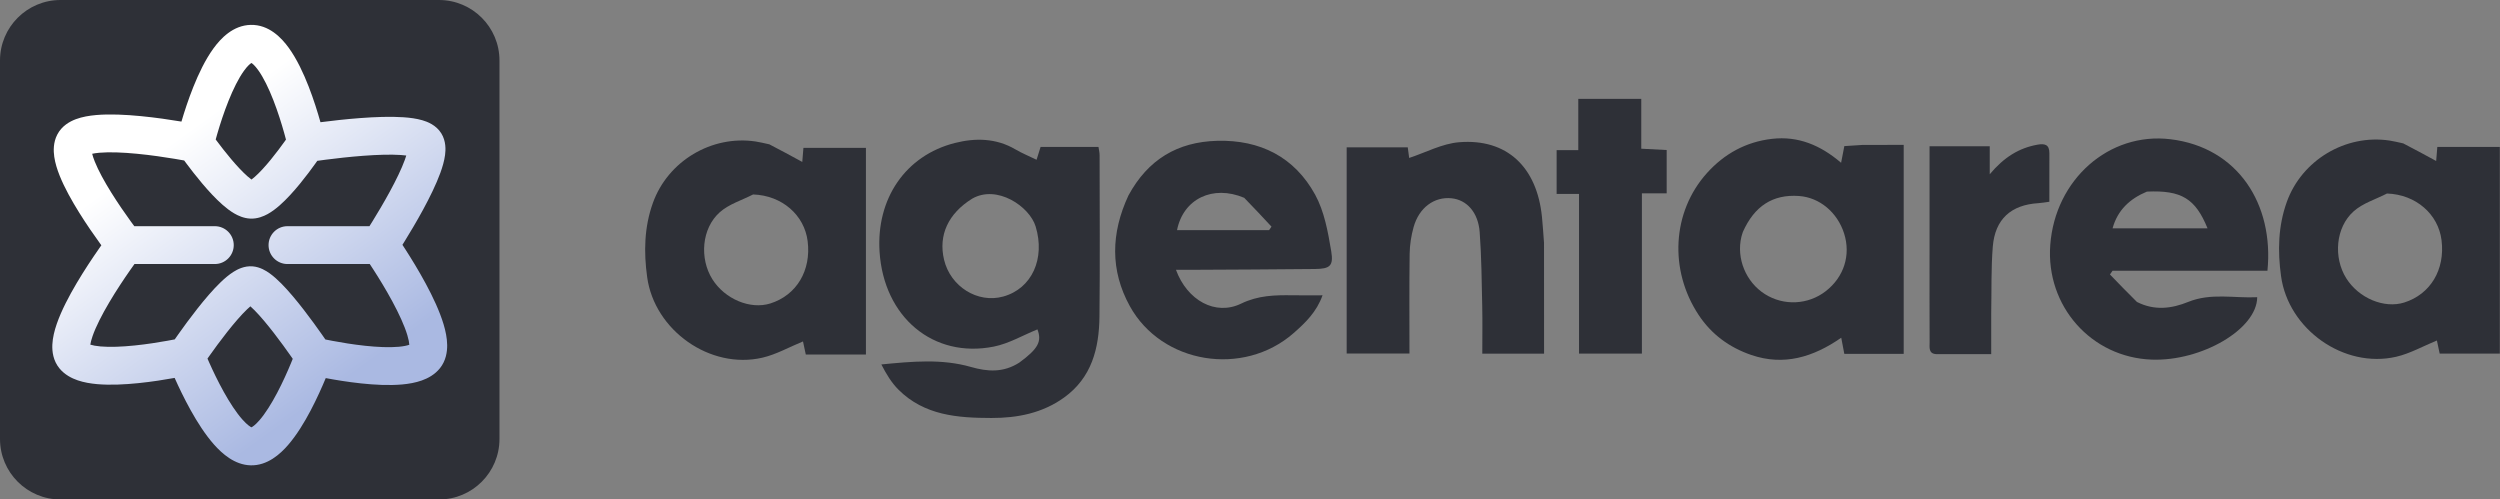 <svg width="961" height="192" viewBox="0 0 961 192" fill="none" xmlns="http://www.w3.org/2000/svg">
<rect x="0" y="0" width="961" height="192" fill="#808080" stroke="none"/>
<path d="M391.81 139.393C399.162 134.001 400.539 131.21 398.792 126.616C393.202 128.878 387.801 132.079 381.993 133.236C358.683 137.881 339.704 121.847 338.101 96.746C336.804 76.415 348.04 59.785 367.058 54.961C374.85 52.984 382.889 53.061 390.292 57.404C392.825 58.89 395.572 60.01 398.459 61.412C399.053 59.515 399.485 58.133 400 56.487C407.327 56.487 414.614 56.487 422.255 56.487C422.397 57.481 422.685 58.57 422.687 59.659C422.709 80.321 422.852 100.985 422.635 121.645C422.507 133.867 419.688 145.186 408.974 152.858C400.651 158.817 391.144 160.69 381.104 160.674C368.093 160.655 355.335 159.695 345.408 149.823C342.711 147.142 340.683 143.787 338.792 140.091C350.656 138.939 362.042 137.853 373.246 141.065C379.581 142.881 385.672 143.316 391.81 139.393ZM373.703 76.367C364.486 82.093 360.658 90.399 362.891 99.822C365.344 110.176 375.803 116.7 385.613 113.996C396.716 110.935 401.835 99.351 398.108 87.077C395.768 79.369 383.259 70.866 373.703 76.367Z" fill="#2E3037"/>
<path d="M716.113 55.7C721.549 55.699 726.519 55.699 731.781 55.699C731.781 82.734 731.781 109.249 731.781 136.028C724.111 136.028 716.68 136.028 708.953 136.028C708.617 134.264 708.266 132.418 707.772 129.821C696.965 137.332 685.681 140.714 673.202 136.454C664.803 133.587 657.896 128.539 652.967 121.088C641.514 103.775 642.764 81.409 656.146 66.531C662.807 59.126 671.131 54.519 681.163 53.372C691.178 52.226 699.739 55.748 707.72 62.575C708.201 60.087 708.528 58.392 708.96 56.161C711.093 56.014 713.371 55.857 716.113 55.7ZM669.97 89.138C669.774 89.773 669.541 90.399 669.388 91.044C667.401 99.389 671.145 108.463 678.467 113.075C685.715 117.641 695.058 117.181 701.826 111.924C708.838 106.477 711.517 98.026 708.865 89.72C706.294 81.667 699.483 75.902 691.533 75.34C681.383 74.623 674.384 79.267 669.97 89.138Z" fill="#2E3037"/>
<path d="M923.799 55.116C928.105 57.341 932.025 59.471 936.463 61.882C936.598 60.234 936.737 58.533 936.905 56.47C944.794 56.47 952.711 56.47 960.929 56.47C960.929 82.853 960.929 109.253 960.929 135.921C953.118 135.921 945.533 135.921 937.814 135.921C937.448 134.202 937.081 132.483 936.74 130.883C931.38 133.076 926.426 135.91 921.102 137.138C901.032 141.764 879.67 126.636 876.844 106.208C875.506 96.533 875.694 86.96 879.043 77.635C884.819 61.547 901.633 51.487 918.562 54.029C920.192 54.274 921.797 54.686 923.799 55.116ZM917.559 74.388C913.241 76.615 908.256 78.095 904.745 81.227C897.761 87.453 896.92 99.001 901.88 106.938C906.682 114.623 916.506 118.73 924.222 116.277C934.29 113.077 939.943 103.619 938.531 92.336C937.285 82.378 928.751 74.767 917.559 74.388Z" fill="#2E3037"/>
<path d="M295.731 55.478C300.037 57.703 303.957 59.833 308.395 62.245C308.529 60.596 308.668 58.896 308.837 56.832C316.726 56.832 324.642 56.832 332.861 56.832C332.861 83.215 332.861 109.616 332.861 136.284C325.05 136.284 317.465 136.284 309.745 136.284C309.379 134.565 309.013 132.845 308.672 131.245C303.311 133.439 298.357 136.273 293.033 137.5C272.964 142.126 251.602 126.998 248.776 106.57C247.437 96.895 247.626 87.322 250.974 77.997C256.751 61.909 273.565 51.85 290.494 54.392C292.124 54.636 293.728 55.048 295.731 55.478ZM289.491 74.75C285.172 76.977 280.188 78.458 276.676 81.589C269.693 87.816 268.851 99.363 273.811 107.3C278.614 114.986 288.438 119.092 296.154 116.639C306.222 113.439 311.874 103.981 310.462 92.698C309.216 82.74 300.682 75.129 289.491 74.75Z" fill="#2E3037"/>
<path d="M821.444 116.073C828.271 119.533 834.868 118.598 841.144 116.058C849.93 112.502 858.808 114.686 867.669 114.247C867.593 126.557 846.254 138.921 827.148 138.239C803.868 137.408 786.371 117.647 788.121 94.162C789.996 68.987 810.696 50.694 834.294 53.519C860.309 56.634 874.147 78.574 871.606 104.066C851.798 104.066 831.932 104.066 812.066 104.066C811.733 104.548 811.401 105.029 811.068 105.511C814.411 108.976 817.753 112.441 821.444 116.073ZM825.281 73.652C818.727 76.383 813.999 80.757 812.076 87.76C824.414 87.76 836.419 87.76 848.573 87.76C843.917 76.361 838.602 73.051 825.281 73.652Z" fill="#2E3037"/>
<path d="M433.785 75.118C441.254 61.329 452.644 54.53 467.87 54.129C484.434 53.694 497.589 60.366 505.535 74.823C509.081 81.275 510.474 89.139 511.72 96.552C512.683 102.284 511.191 103.338 505.467 103.403C489.493 103.585 473.517 103.626 457.541 103.719C455.779 103.73 454.017 103.721 452.043 103.721C456.35 115.498 467.238 121.492 477.074 116.718C483.639 113.531 490.048 113.405 496.814 113.503C500.46 113.556 504.108 113.512 508.381 113.512C506.112 119.93 501.756 124.11 497.223 128.077C477.967 144.932 446.6 139.95 434.304 117.678C426.742 103.98 426.998 89.644 433.785 75.118ZM478.269 76.034C466.16 70.943 454.851 76.436 452.45 88.461C464.232 88.461 476.034 88.461 487.837 88.461C488.145 88.015 488.454 87.569 488.763 87.123C485.469 83.579 482.175 80.035 478.269 76.034Z" fill="#2E3037"/>
<path d="M593.519 93.361C593.541 107.801 593.541 121.758 593.541 135.953C585.393 135.953 577.786 135.953 569.795 135.953C569.795 129.886 569.903 123.776 569.77 117.671C569.562 108.189 569.492 98.687 568.791 89.236C568.224 81.597 563.798 76.805 557.947 76.217C551.325 75.551 545.493 79.794 543.391 87.286C542.459 90.607 541.916 94.14 541.869 97.587C541.693 110.234 541.799 122.884 541.799 135.911C533.781 135.911 525.896 135.911 517.658 135.911C517.658 109.546 517.658 83.27 517.658 56.627C525.343 56.627 533.064 56.627 541.138 56.627C541.354 58.241 541.589 59.988 541.686 60.713C548.008 58.641 554.342 55.201 560.91 54.672C579.233 53.198 590.819 64.176 592.735 83.413C593.049 86.562 593.246 89.723 593.519 93.361Z" fill="#2E3037"/>
<path d="M606.976 124.205C606.976 107.444 606.976 91.178 606.976 74.546C603.962 74.546 601.354 74.546 598.367 74.546C598.367 68.824 598.367 63.455 598.367 57.711C600.934 57.711 603.533 57.711 606.695 57.711C606.695 51.009 606.695 44.643 606.695 38C614.999 38 622.746 38 630.906 38C630.906 44.332 630.906 50.564 630.906 57.165C634.342 57.342 637.399 57.5 640.67 57.669C640.67 63.22 640.67 68.473 640.67 74.317C637.577 74.317 634.526 74.317 631.147 74.317C631.147 95.128 631.147 115.356 631.147 135.931C623.085 135.931 615.364 135.931 606.976 135.931C606.976 132.215 606.976 128.458 606.976 124.205Z" fill="#2E3037"/>
<path d="M765.425 120.221C765.425 125.695 765.425 130.67 765.425 136.136C758.147 136.136 751.39 136.134 744.633 136.137C741.183 136.139 741.755 133.521 741.745 131.491C741.687 120.328 741.718 109.166 741.718 98.003C741.718 84.189 741.718 70.376 741.718 56.233C749.427 56.233 756.84 56.233 764.859 56.233C764.859 59.328 764.859 62.509 764.859 66.981C770.317 60.451 776.079 56.9 783.178 55.617C785.984 55.11 787.796 55.537 787.779 58.881C787.747 65.013 787.77 71.145 787.77 77.555C786.14 77.77 784.871 78.016 783.593 78.093C773.066 78.723 766.886 84.228 766.03 94.799C765.359 103.069 765.593 111.412 765.425 120.221Z" fill="#2E3037"/>
<path d="M0 23.273C0 10.42 10.42 0 23.273 0H168.727C181.58 0 192 10.42 192 23.273V168.727C192 181.58 181.58 192 168.727 192H23.273C10.42 192 0 181.58 0 168.727V23.273Z" fill="#2E3037"/>
<path fill-rule="evenodd" clip-rule="evenodd" d="M33.924 59.589C33.922 59.588 33.94 59.577 33.981 59.557C33.946 59.579 33.925 59.59 33.924 59.589ZM35.434 59.11C36.139 58.957 37.06 58.815 38.22 58.713C42.12 58.37 47.279 58.588 52.678 59.109C58.001 59.624 63.234 60.4 67.16 61.054C68.57 61.289 69.802 61.507 70.8 61.688C71.046 62.024 71.314 62.387 71.602 62.775C73.153 64.858 75.312 67.667 77.712 70.509C80.08 73.314 82.831 76.329 85.558 78.722C86.92 79.917 88.432 81.096 90.02 82.026C91.497 82.891 93.671 83.92 96.226 84.031C98.985 84.151 101.334 83.143 102.889 82.285C104.552 81.367 106.106 80.17 107.474 78.971C110.219 76.567 112.957 73.495 115.293 70.646C117.664 67.753 119.793 64.878 121.318 62.742C121.549 62.419 121.767 62.112 121.97 61.823C122.902 61.693 124.016 61.541 125.271 61.38C129.159 60.879 134.349 60.282 139.63 59.886C144.972 59.486 150.147 59.312 154.099 59.583C154.886 59.637 155.576 59.706 156.172 59.784C156.022 60.284 155.835 60.847 155.607 61.474C154.346 64.942 152.239 69.257 149.861 73.632C147.512 77.955 145.024 82.108 143.112 85.197C142.721 85.83 142.354 86.415 142.02 86.947L110.505 86.947C106.488 86.947 103.232 90.203 103.232 94.22C103.232 98.236 106.488 101.493 110.505 101.493H142.139C142.563 102.133 143.038 102.859 143.551 103.655C145.65 106.911 148.352 111.295 150.832 115.892C153.35 120.558 155.469 125.132 156.581 128.834C157.078 130.489 157.292 131.708 157.339 132.523C157.314 132.532 157.288 132.541 157.262 132.551C156.404 132.855 155.095 133.134 153.284 133.3C149.658 133.632 145.069 133.422 140.333 132.916C135.662 132.416 131.148 131.661 127.779 131.024C126.754 130.83 125.841 130.648 125.069 130.49C124.69 129.939 124.254 129.31 123.771 128.62C121.967 126.044 119.477 122.58 116.765 119.077C114.08 115.609 111.053 111.941 108.184 109.041C106.758 107.6 105.217 106.191 103.656 105.071C102.313 104.108 100.013 102.651 97.2 102.395C93.913 102.097 91.186 103.588 89.747 104.496C88.04 105.574 86.388 106.988 84.899 108.416C81.893 111.298 78.723 115.041 75.924 118.586C73.091 122.175 70.484 125.758 68.595 128.429C68.063 129.181 67.586 129.863 67.175 130.457C66.396 130.61 65.475 130.785 64.441 130.973C61.04 131.589 56.481 132.32 51.763 132.803C46.983 133.294 42.335 133.498 38.655 133.175C36.904 133.022 35.604 132.767 34.718 132.482C34.829 131.719 35.086 130.647 35.572 129.241C36.85 125.542 39.209 120.945 41.986 116.249C44.721 111.623 47.68 107.203 49.973 103.919C50.605 103.012 51.184 102.197 51.69 101.493L82.578 101.493C86.594 101.493 89.85 98.237 89.851 94.22C89.851 90.203 86.594 86.947 82.578 86.947L51.62 86.947C51.201 86.382 50.733 85.745 50.226 85.045C48.114 82.129 45.367 78.188 42.772 74.022C40.142 69.803 37.825 65.602 36.434 62.12C35.946 60.901 35.626 59.899 35.434 59.11ZM38.963 94.288C38.795 94.058 38.623 93.821 38.446 93.578C36.215 90.496 33.26 86.261 30.427 81.715C27.628 77.224 24.789 72.177 22.927 67.517C21.998 65.195 21.204 62.702 20.855 60.255C20.523 57.923 20.47 54.77 21.987 51.788C23.73 48.363 26.865 46.674 29.179 45.81C31.615 44.901 34.347 44.452 36.945 44.224C42.181 43.763 48.386 44.081 54.077 44.632C59.845 45.189 65.431 46.02 69.55 46.706C69.616 46.718 69.682 46.728 69.747 46.739C70.824 43.082 72.378 38.252 74.336 33.366C76.331 28.39 78.891 22.982 82.009 18.674C84.837 14.765 89.585 9.725 96.372 9.568C103.368 9.405 108.225 14.543 111.035 18.436C114.143 22.745 116.67 28.198 118.626 33.209C120.593 38.251 122.135 43.25 123.187 46.983C123.261 46.973 123.336 46.963 123.412 46.954C127.451 46.433 132.916 45.803 138.543 45.382C144.11 44.965 150.1 44.73 155.093 45.072C157.565 45.241 160.113 45.571 162.362 46.229C164.265 46.786 167.628 48.037 169.624 51.241C171.503 54.259 171.341 57.61 171.081 59.59C170.784 61.852 170.085 64.222 169.276 66.445C167.646 70.928 165.135 75.988 162.641 80.578C160.117 85.222 157.477 89.625 155.48 92.852C155.206 93.295 154.944 93.716 154.695 94.113C155.034 94.628 155.396 95.184 155.777 95.775C157.997 99.219 160.913 103.945 163.633 108.984C166.315 113.955 168.978 119.544 170.511 124.651C171.276 127.196 171.863 129.953 171.894 132.641C171.924 135.279 171.42 138.639 169.149 141.503C167.156 144.015 164.472 145.427 162.122 146.26C159.727 147.109 157.12 147.555 154.609 147.785C149.588 148.244 143.905 147.926 138.786 147.378C133.67 146.831 128.808 146.019 125.217 145.342C123.813 148.723 121.811 153.241 119.411 157.793C117.017 162.334 114.058 167.237 110.712 171.087C107.715 174.535 102.796 179.033 96.36 178.872C90.172 178.718 85.342 174.345 82.282 170.896C78.882 167.063 75.82 162.221 73.315 157.722C70.776 153.164 68.643 148.656 67.153 145.312C67.146 145.297 67.14 145.282 67.133 145.267C67.1 145.273 67.067 145.279 67.033 145.285C63.407 145.942 58.457 146.739 53.247 147.273C48.1 147.801 42.402 148.106 37.383 147.665C34.873 147.445 32.277 147.018 29.895 146.207C27.573 145.416 24.871 144.062 22.849 141.6C20.421 138.644 20.004 135.134 20.121 132.485C20.242 129.779 20.951 127.017 21.824 124.49C23.581 119.407 26.523 113.822 29.466 108.845C32.451 103.798 35.63 99.055 38.045 95.594C38.364 95.136 38.671 94.7 38.963 94.288ZM79.758 137.841C79.965 138.32 80.193 138.839 80.439 139.391C81.821 142.493 83.761 146.585 86.022 150.645C88.317 154.765 90.782 158.559 93.164 161.244C95.122 163.451 96.295 164.085 96.663 164.264C96.991 164.097 98.016 163.521 99.734 161.544C102.006 158.93 104.356 155.161 106.544 151.01C108.697 146.928 110.529 142.792 111.832 139.649C112.087 139.033 112.321 138.458 112.532 137.932C112.32 137.627 112.095 137.304 111.857 136.965C110.134 134.504 107.787 131.241 105.263 127.981C102.712 124.686 100.103 121.554 97.844 119.272C97.243 118.664 96.71 118.161 96.247 117.754C95.873 118.071 95.445 118.455 94.966 118.915C92.681 121.106 89.996 124.235 87.341 127.599C84.719 130.92 82.271 134.282 80.47 136.829C80.219 137.184 79.981 137.522 79.758 137.841ZM97.835 116.617C97.834 116.621 97.793 116.644 97.715 116.675C97.797 116.629 97.836 116.614 97.835 116.617ZM94.763 116.618C94.725 116.601 94.706 116.59 94.706 116.589C94.705 116.588 94.724 116.596 94.763 116.618ZM109.929 53.659C109.729 52.895 109.491 52.012 109.217 51.036C108.242 47.564 106.832 43 105.075 38.497C103.285 33.909 101.285 29.783 99.239 26.947C97.9 25.091 97.023 24.435 96.656 24.21C96.269 24.438 95.29 25.132 93.793 27.201C91.701 30.092 89.661 34.227 87.838 38.777C86.045 43.249 84.601 47.763 83.6 51.19C83.339 52.083 83.11 52.896 82.914 53.609C83.029 53.765 83.148 53.925 83.272 54.091C84.712 56.027 86.68 58.583 88.826 61.125C91.003 63.703 93.216 66.09 95.152 67.789C95.745 68.309 96.254 68.713 96.674 69.016C97.014 68.766 97.42 68.442 97.89 68.03C99.754 66.397 101.907 64.031 104.044 61.424C106.146 58.861 108.072 56.262 109.483 54.287C109.638 54.069 109.787 53.859 109.929 53.659ZM95.64 69.658C95.641 69.656 95.66 69.647 95.697 69.634C95.659 69.652 95.64 69.659 95.64 69.658ZM97.675 69.637C97.699 69.645 97.711 69.651 97.711 69.651C97.711 69.651 97.7 69.647 97.675 69.637ZM34.658 133.495C34.658 133.495 34.655 133.483 34.653 133.456C34.658 133.481 34.658 133.495 34.658 133.495ZM157.323 133.273C157.323 133.273 157.324 133.262 157.329 133.243C157.326 133.264 157.323 133.273 157.323 133.273ZM158.752 60.362C158.749 60.364 158.703 60.347 158.628 60.305C158.718 60.34 158.756 60.361 158.752 60.362ZM156.692 57.351C156.686 57.281 156.688 57.242 156.69 57.24C156.692 57.238 156.695 57.273 156.692 57.351ZM35.209 57.626C35.21 57.608 35.211 57.6 35.211 57.6C35.211 57.6 35.211 57.609 35.209 57.626Z" fill="url(#paint0_linear_1147_6)"/>
<defs>
<linearGradient id="paint0_linear_1147_6" x1="71.854" y1="50.618" x2="137.891" y2="142.254" gradientUnits="userSpaceOnUse">
<stop stop-color="white"/>
<stop offset="1" stop-color="#AAB9E2"/>
</linearGradient>
</defs>
</svg>
